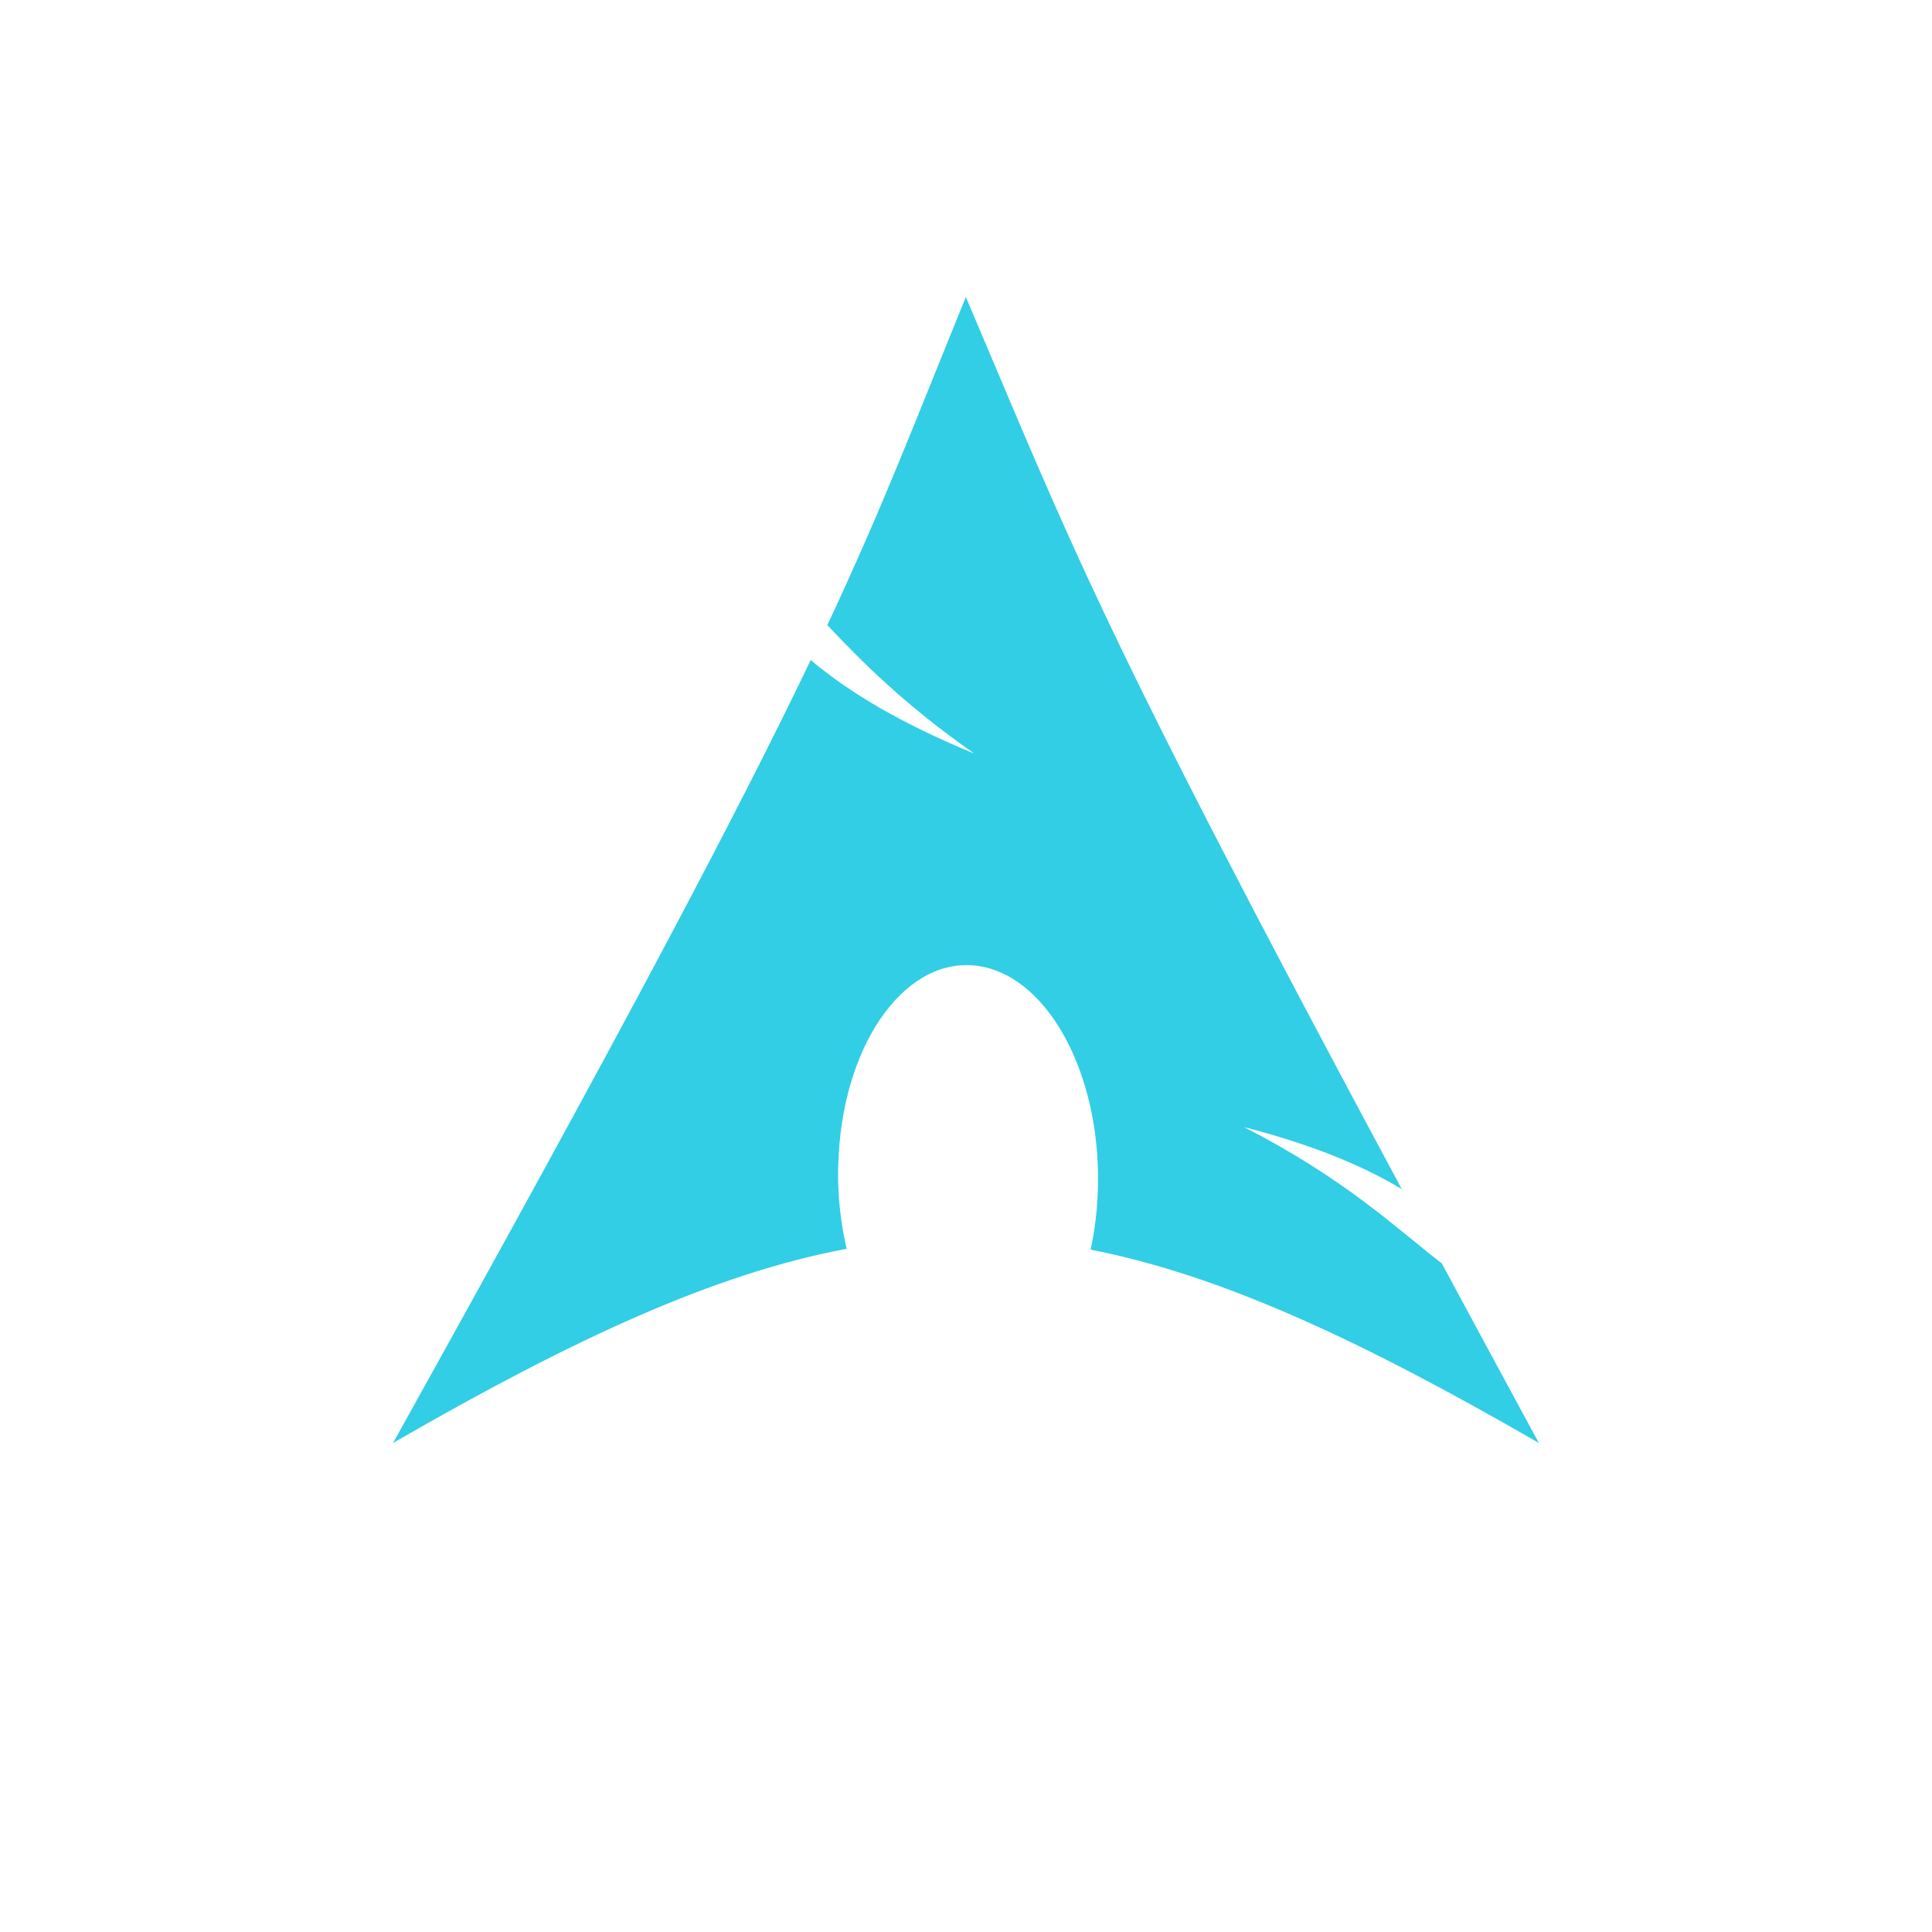 <?xml version="1.0" encoding="UTF-8" standalone="no"?>
<svg
   xmlns:dc="http://purl.org/dc/elements/1.1/"
   xmlns:cc="http://creativecommons.org/ns#"
   xmlns:rdf="http://www.w3.org/1999/02/22-rdf-syntax-ns#"
   xmlns:svg="http://www.w3.org/2000/svg"
   xmlns="http://www.w3.org/2000/svg"
   xmlns:sodipodi="http://sodipodi.sourceforge.net/DTD/sodipodi-0.dtd"
   xmlns:inkscape="http://www.inkscape.org/namespaces/inkscape"
   height="512"
   viewBox="0 0 512 512"
   width="512"
   version="1.1"
   id="svg2"
   inkscape:version="0.91 r"
   sodipodi:docname="archlinux.svg">
  <defs
     id="defs15" />
  <sodipodi:namedview
     pagecolor="#ffffff"
     bordercolor="#666666"
     borderopacity="1"
     objecttolerance="10"
     gridtolerance="10"
     guidetolerance="10"
     inkscape:pageopacity="0"
     inkscape:pageshadow="2"
     inkscape:window-width="640"
     inkscape:window-height="480"
     id="namedview13"
     showgrid="false"
     inkscape:zoom="0.4609375"
     inkscape:cx="256"
     inkscape:cy="256"
     inkscape:window-x="0"
     inkscape:window-y="0"
     inkscape:window-maximized="0"
     inkscape:current-layer="svg2" />
  <path
     id="path66"
     d="m255.97 78.69c-13.518 33.14-21.671 54.82-36.721 86.976 9.227 9.781 20.554 21.17 38.948 34.04-19.775-8.137-33.26-16.307-43.35-24.785-19.261 40.19-49.44 97.44-110.68 207.47 48.13-27.787 85.44-44.918 120.21-51.45-1.493-6.422-2.342-13.368-2.284-20.616l0.059-1.542c0.764-30.836 16.805-54.55 35.807-52.939 19 1.61 33.772 27.928 33.01 58.764-0.144 5.802-0.798 11.384-1.942 16.561 34.394 6.728 71.31 23.815 118.78 51.23-9.362-17.236-17.719-32.773-25.699-47.571-12.57-9.742-25.681-22.423-52.43-36.15 18.382 4.776 31.544 10.287 41.803 16.447-81.14-151.06-87.71-171.13-115.53-236.43"
     fill-rule="evenodd"
     fill="#31CEE6" />
</svg>
